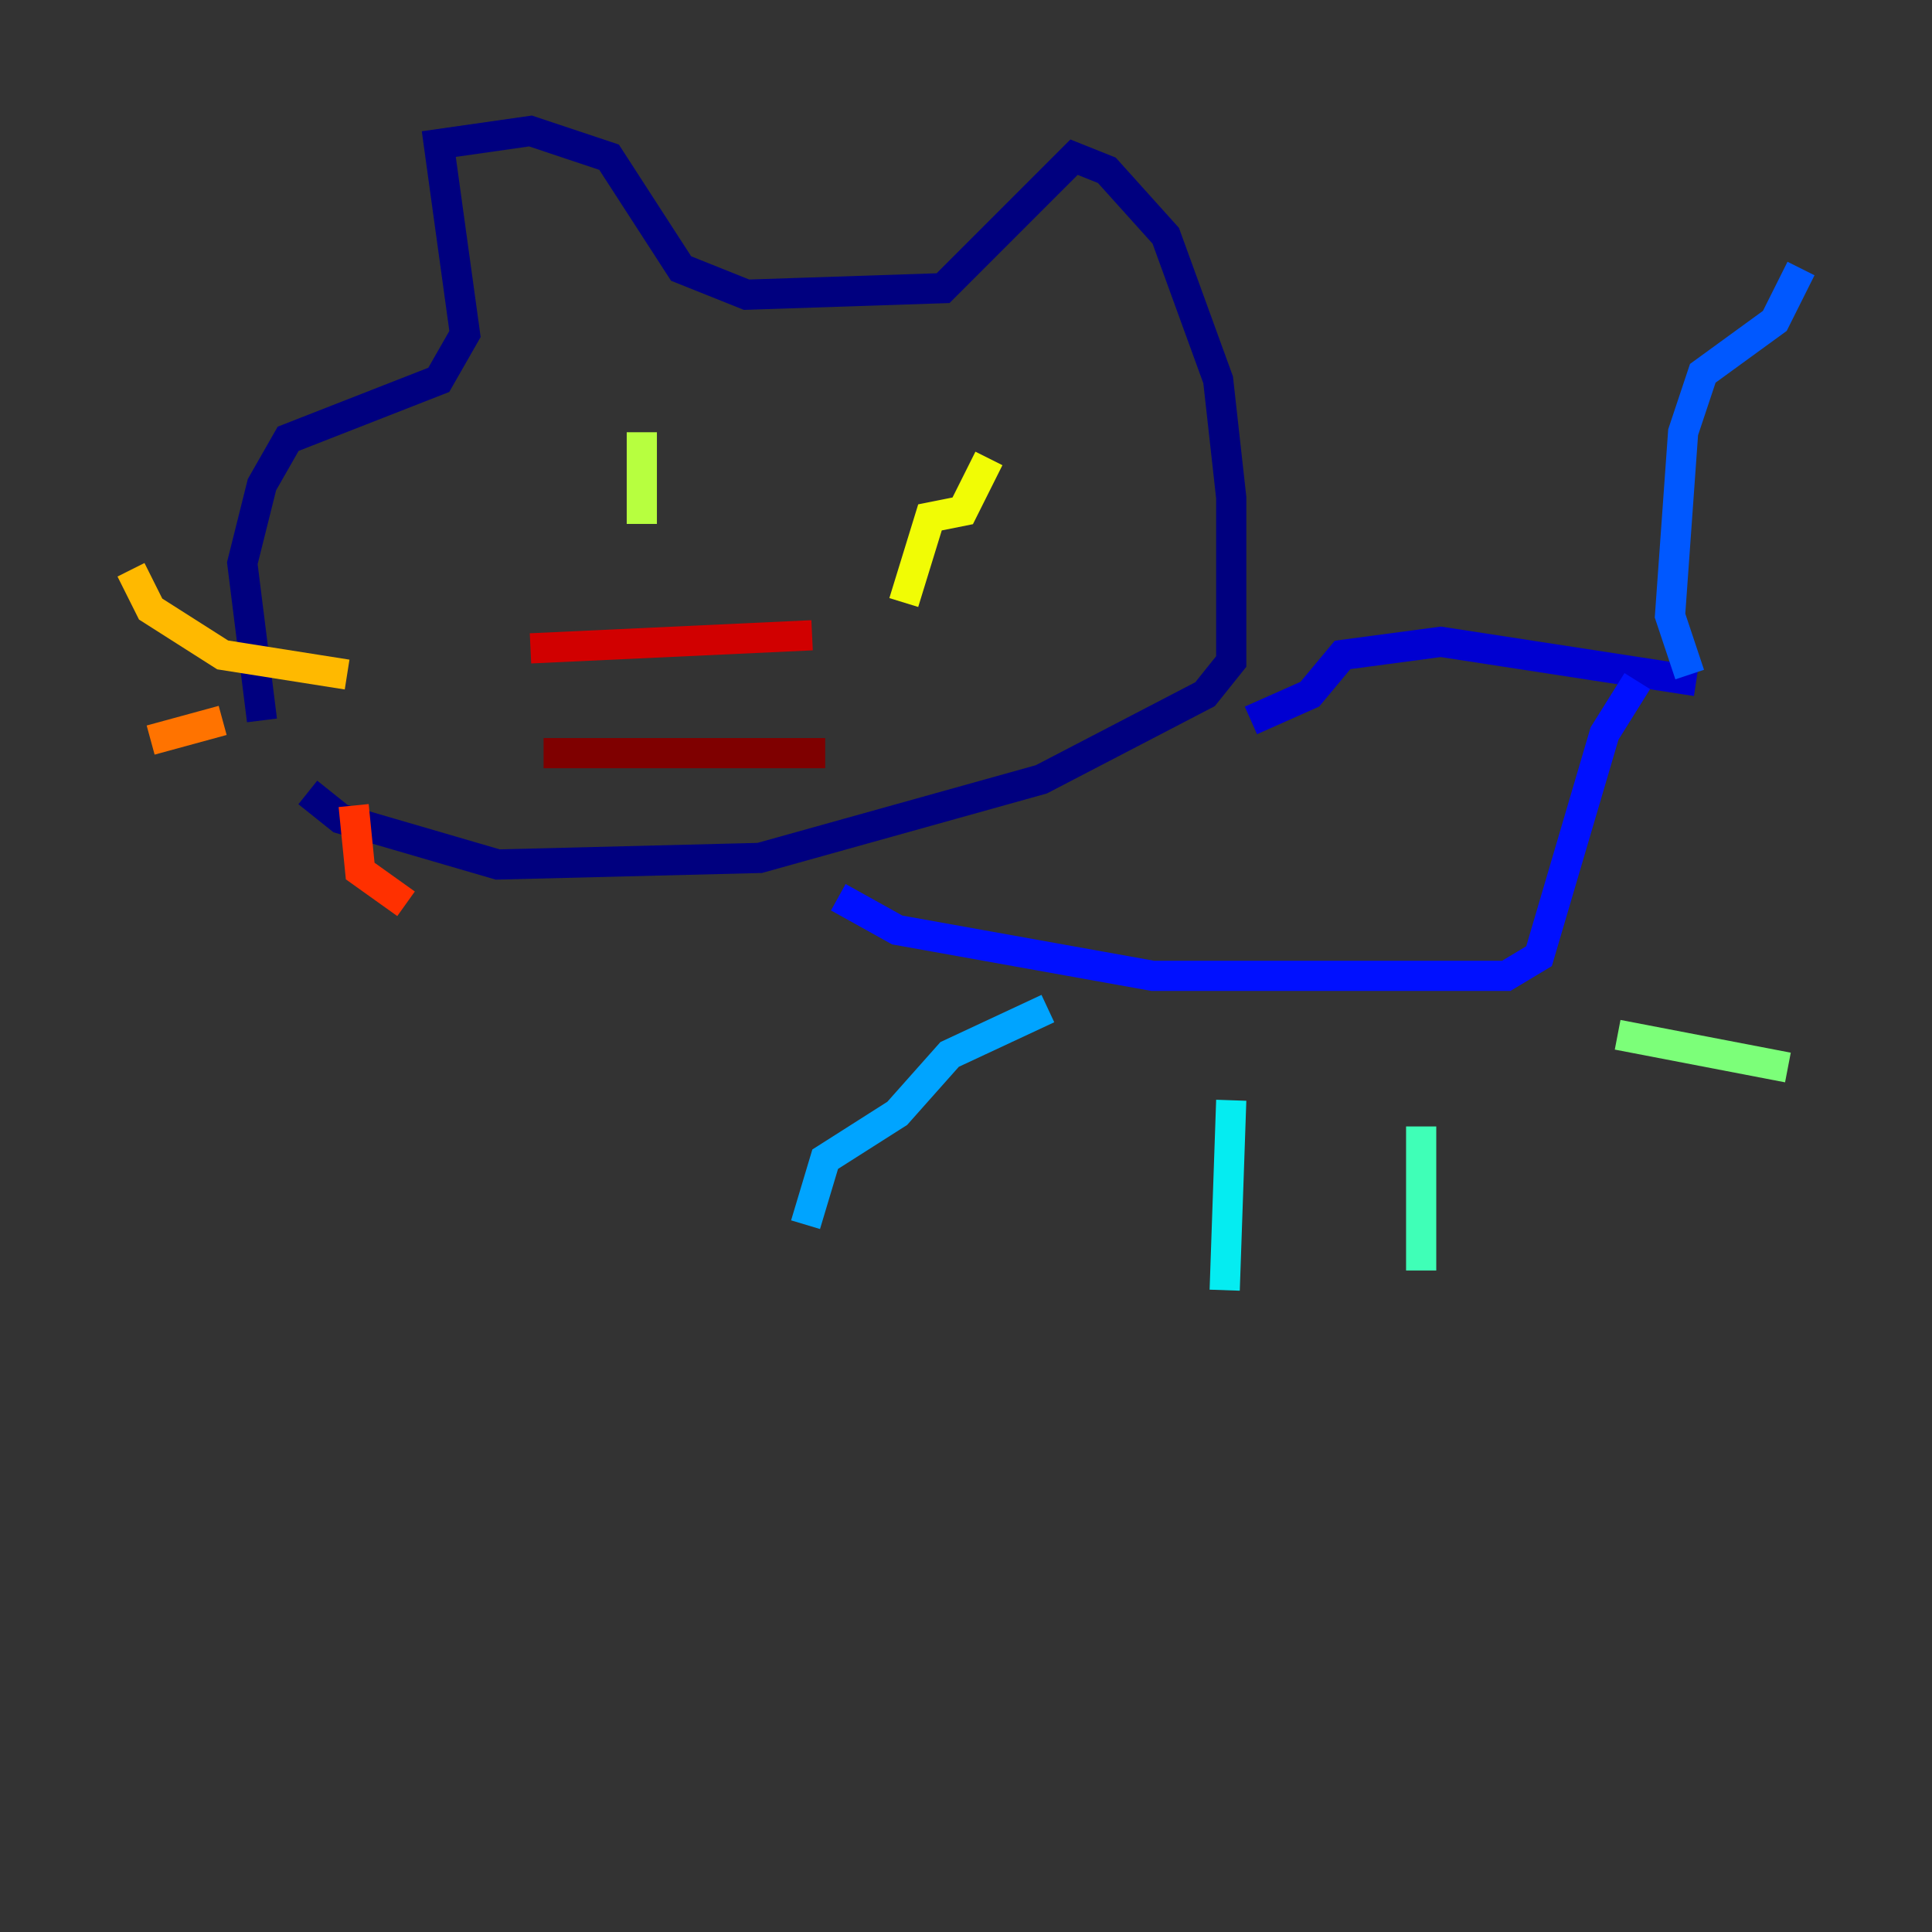 <?xml version="1.0" encoding="utf-8" ?>
<svg baseProfile="tiny" height="128" version="1.2" viewBox="0,0,128,128" width="128" xmlns="http://www.w3.org/2000/svg" xmlns:ev="http://www.w3.org/2001/xml-events" xmlns:xlink="http://www.w3.org/1999/xlink"><rect x="0" y="0" width="128" height="128" fill="#333333" stroke="none"/><defs /><polyline fill="none" points="17.356,47.729 16.054,37.315 17.356,32.108 19.091,29.071 29.071,25.166 30.807,22.129 29.071,9.546 35.146,8.678 40.352,10.414 45.125,17.79 49.464,19.525 62.481,19.091 71.159,10.414 73.329,11.281 77.234,15.62 80.705,25.166 81.573,32.976 81.573,43.824 79.837,45.993 68.99,51.634 50.332,56.841 32.976,57.275 22.563,54.237 20.393,52.502" stroke="#00007f" stroke-width="2" /><polyline fill="none" points="82.875,47.729 86.78,45.993 88.949,43.39 95.458,42.522 112.38,45.125" stroke="#0000d1" stroke-width="2" /><polyline fill="none" points="55.539,59.444 59.444,61.614 76.366,64.651 99.797,64.651 101.966,63.349 106.305,48.597 108.475,45.125" stroke="#0010ff" stroke-width="2" /><polyline fill="none" points="111.946,44.691 110.644,40.786 111.512,28.637 112.814,24.732 117.586,21.261 119.322,17.79" stroke="#0058ff" stroke-width="2" /><polyline fill="none" points="69.424,66.82 62.915,69.858 59.444,73.763 54.671,76.8 53.37,81.139" stroke="#00a4ff" stroke-width="2" /><polyline fill="none" points="81.573,72.895 81.139,85.478" stroke="#05ecf1" stroke-width="2" /><polyline fill="none" points="94.156,74.63 94.156,84.176" stroke="#3fffb7" stroke-width="2" /><polyline fill="none" points="107.173,68.556 118.454,70.725" stroke="#7cff79" stroke-width="2" /><polyline fill="none" points="42.522,28.637 42.522,34.712" stroke="#b7ff3f" stroke-width="2" /><polyline fill="none" points="65.519,30.373 63.783,33.844 61.614,34.278 59.878,39.919" stroke="#f1fc05" stroke-width="2" /><polyline fill="none" points="22.997,44.691 14.752,43.39 9.98,40.352 8.678,37.749" stroke="#ffb900" stroke-width="2" /><polyline fill="none" points="14.752,47.729 9.98,49.031" stroke="#ff7300" stroke-width="2" /><polyline fill="none" points="23.43,53.37 23.864,57.709 26.902,59.878" stroke="#ff3000" stroke-width="2" /><polyline fill="none" points="35.146,42.956 53.803,42.088" stroke="#d10000" stroke-width="2" /><polyline fill="none" points="36.014,49.898 54.671,49.898" stroke="#7f0000" stroke-width="2" /></svg>